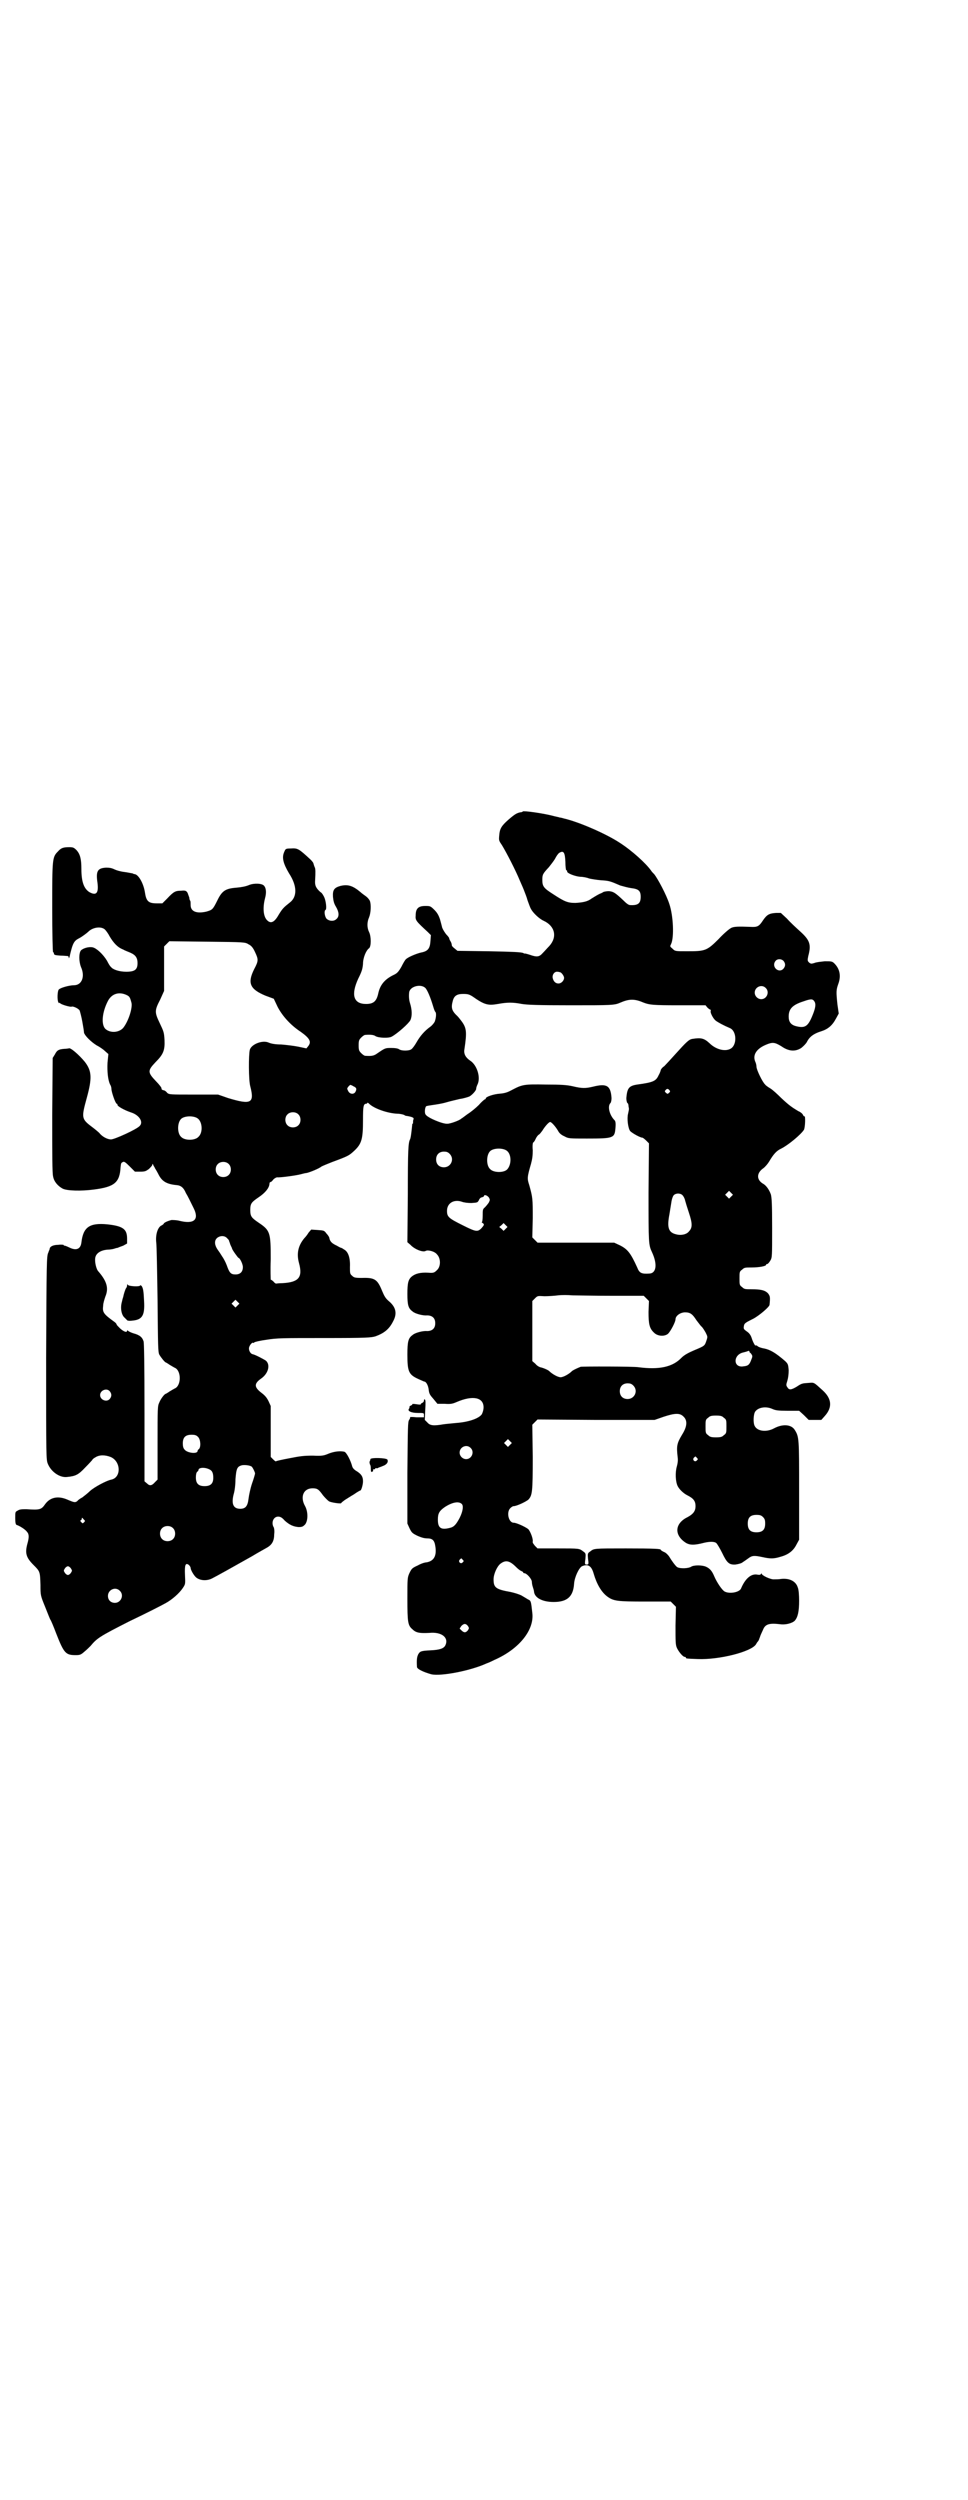 <?xml version="1.0" standalone="no"?>
<!DOCTYPE svg PUBLIC "-//W3C//DTD SVG 20010904//EN"
 "http://www.w3.org/TR/2001/REC-SVG-20010904/DTD/svg10.dtd">
<svg version="1.0" xmlns="http://www.w3.org/2000/svg"
 width="1112pt" height="2870pt" viewBox="0 0 1112 2870"
 preserveAspectRatio="xMidYMid meet">
<g transform="translate(0,2870) scale(0.5,-0.5)"
fill="#000000" stroke="none">
<path d="M1201 3877 c0 -1 -3 -2 -6 -2 -8 -2 -12 -4 -27 -17 -16 -14 -20 -21
-21 -36 -1 -11 -1 -12 6 -22 11 -18 32 -59 41 -81 5 -11 10 -23 11 -26 1 -3 5
-12 7 -20 3 -8 6 -17 8 -20 4 -8 18 -22 29 -27 26 -12 32 -37 13 -58 -4 -4
-10 -11 -15 -16 -8 -9 -13 -10 -30 -4 -6 2 -11 3 -11 3 0 -1 -2 0 -4 1 -4 2
-24 3 -78 4 l-73 1 -6 5 c-4 3 -7 6 -7 8 0 2 -1 6 -3 9 -2 3 -3 6 -3 7 0 1 -3
5 -7 9 -3 4 -7 10 -9 15 -1 4 -3 12 -5 19 -3 9 -6 15 -13 22 -9 9 -10 9 -21 9
-16 0 -22 -6 -22 -22 -1 -11 1 -13 28 -38 l7 -7 -1 -13 c-1 -18 -6 -24 -22
-27 -9 -2 -29 -10 -34 -15 -2 -1 -7 -10 -11 -18 -7 -12 -10 -15 -19 -19 -20
-10 -30 -23 -34 -42 -4 -18 -11 -24 -28 -24 -29 0 -35 21 -18 58 8 16 10 22
11 34 0 14 7 31 14 36 5 4 5 27 0 37 -5 10 -5 23 0 34 4 10 5 28 2 37 -1 3 -5
8 -9 11 -4 3 -10 7 -13 10 -18 15 -29 18 -46 14 -14 -4 -18 -9 -17 -25 1 -9 2
-15 7 -23 7 -12 8 -22 1 -28 -6 -6 -17 -5 -23 1 -4 5 -6 18 -2 20 3 2 1 20 -3
29 -2 4 -5 10 -9 12 -10 9 -13 15 -12 27 1 18 1 27 -1 30 -2 5 -2 6 -3 9 0 1
-3 5 -6 8 -28 26 -30 27 -46 26 -12 0 -12 -1 -15 -8 -6 -13 -2 -27 11 -49 19
-29 19 -54 2 -67 -14 -11 -17 -14 -25 -27 -10 -18 -18 -22 -26 -15 -10 8 -12
29 -6 52 3 11 3 22 -2 28 -4 6 -23 7 -35 2 -7 -3 -17 -5 -29 -6 -25 -2 -33 -7
-44 -30 -10 -20 -11 -21 -25 -25 -22 -5 -36 0 -36 15 0 4 0 9 -1 10 -1 1 -2 4
-2 7 -1 3 -3 8 -4 11 -3 5 -5 6 -15 5 -13 0 -17 -2 -32 -18 l-11 -11 -13 0
c-19 0 -24 5 -27 25 -3 20 -14 40 -23 42 -2 0 -4 1 -6 2 -2 0 -10 2 -18 3 -9
1 -19 4 -23 6 -6 3 -11 4 -19 4 -20 -1 -24 -8 -20 -35 3 -24 -3 -30 -19 -21
-12 8 -18 23 -18 53 0 23 -3 34 -11 43 -6 6 -8 7 -17 7 -14 0 -19 -2 -26 -10
-13 -13 -13 -17 -13 -130 0 -57 1 -101 2 -101 1 0 2 -2 2 -4 1 -3 4 -3 15 -4
8 0 15 -1 17 -1 1 0 2 -2 2 -4 0 -2 1 -1 2 3 7 31 10 36 22 42 6 3 18 12 21
15 10 10 29 13 38 5 3 -3 8 -10 11 -16 9 -15 18 -25 31 -30 5 -3 14 -6 18 -8
11 -5 15 -12 15 -23 0 -15 -6 -20 -26 -20 -16 0 -31 5 -35 11 -2 1 -6 8 -9 14
-9 15 -24 29 -33 31 -9 2 -22 -2 -27 -7 -5 -6 -5 -25 0 -38 10 -22 2 -42 -16
-42 -11 0 -32 -6 -35 -10 -3 -3 -4 -23 -1 -29 1 -2 2 -3 2 -2 0 1 1 1 2 0 1
-3 25 -10 27 -8 3 1 15 -4 18 -9 1 -3 4 -14 6 -25 2 -11 4 -23 4 -26 2 -7 16
-21 29 -29 6 -3 15 -9 19 -13 l8 -7 -2 -20 c-1 -20 1 -40 6 -50 2 -3 3 -7 3
-10 0 -7 9 -33 12 -34 1 0 2 -1 2 -3 0 -3 16 -12 31 -17 19 -6 29 -22 20 -31
-7 -8 -58 -31 -66 -31 -8 0 -20 6 -27 15 -2 2 -9 8 -17 14 -24 18 -24 21 -12
65 13 47 12 63 -4 84 -14 17 -34 34 -37 31 -1 0 -5 -1 -10 -1 -13 -1 -17 -3
-22 -13 l-5 -8 -1 -131 c0 -92 0 -134 2 -141 2 -12 11 -22 22 -28 10 -5 42 -6
72 -2 47 6 59 16 61 51 1 9 1 10 5 12 3 2 6 0 16 -10 l12 -12 12 0 c11 0 13 1
20 6 4 4 8 8 8 10 0 2 0 3 2 0 0 -2 3 -5 4 -8 2 -3 6 -10 9 -16 8 -15 19 -21
42 -23 9 -1 15 -6 20 -18 5 -8 10 -19 18 -35 13 -26 1 -37 -32 -29 -7 2 -16 2
-19 2 -8 -2 -18 -6 -18 -9 0 0 -3 -3 -6 -4 -8 -5 -13 -21 -11 -39 1 -6 2 -66
3 -131 1 -106 1 -120 4 -126 4 -7 13 -18 15 -18 0 0 4 -2 8 -5 5 -3 10 -6 12
-7 16 -6 16 -42 0 -48 -2 -1 -7 -4 -12 -7 -4 -3 -8 -5 -8 -5 -3 0 -12 -12 -15
-20 -4 -8 -4 -13 -4 -93 l0 -84 -6 -6 c-7 -8 -12 -9 -18 -3 l-6 5 0 157 c0
114 -1 159 -2 164 -3 10 -9 15 -24 19 -6 2 -12 5 -12 6 -2 1 -2 1 -2 0 0 -5
-7 -3 -16 5 -4 4 -8 8 -8 9 0 1 -2 4 -5 6 -25 18 -28 22 -26 37 0 6 3 15 5 21
8 19 4 35 -16 58 -5 5 -9 23 -7 32 2 10 13 17 29 18 4 0 11 1 14 2 3 1 6 2 8
2 2 1 7 3 13 5 l9 5 0 11 c0 22 -9 29 -45 33 -41 4 -56 -6 -60 -42 -2 -15 -12
-19 -28 -11 -4 2 -9 4 -10 4 -2 0 -3 1 -3 2 0 0 -6 1 -12 0 -12 0 -20 -4 -20
-10 0 -1 -2 -4 -3 -8 -4 -7 -4 -23 -5 -241 0 -233 0 -234 4 -244 8 -19 28 -32
44 -30 20 2 26 5 42 22 9 9 16 17 16 17 0 1 3 4 7 6 9 6 22 6 35 1 24 -10 25
-47 2 -52 -11 -2 -39 -17 -49 -26 -5 -5 -14 -12 -18 -15 -4 -2 -10 -6 -11 -8
-5 -4 -7 -4 -23 3 -21 9 -39 6 -51 -10 -9 -13 -12 -14 -43 -12 -10 0 -16 0
-20 -3 -6 -3 -6 -3 -6 -17 0 -11 1 -15 3 -16 7 -2 21 -11 24 -16 5 -5 5 -13 1
-27 -6 -22 -3 -32 14 -49 15 -15 15 -15 16 -46 0 -24 0 -24 11 -51 6 -15 11
-28 12 -29 1 -1 7 -15 13 -31 18 -46 22 -50 45 -50 10 0 12 1 20 8 5 4 11 10
14 13 15 18 21 22 90 57 38 18 75 37 82 41 15 8 32 23 40 35 6 9 6 9 5 30 -1
23 1 29 9 23 2 -2 4 -5 4 -7 0 -4 7 -17 13 -22 9 -7 24 -8 36 -2 10 5 46 25
92 51 13 8 28 16 33 19 13 7 18 16 18 32 1 7 0 15 -2 17 -5 11 1 23 11 23 5 0
9 -2 15 -9 11 -10 20 -14 32 -15 8 0 10 1 15 6 7 9 7 29 0 42 -12 21 -4 41 17
41 11 0 14 -2 24 -16 5 -6 11 -12 14 -14 6 -3 28 -6 28 -4 0 1 4 4 8 7 5 3 14
9 21 13 7 5 14 9 15 9 2 0 6 13 6 21 0 10 -3 16 -14 23 -7 4 -10 8 -11 12 -3
12 -13 32 -18 33 -9 2 -22 1 -35 -4 -12 -5 -15 -6 -37 -5 -20 0 -29 -1 -54 -6
-16 -3 -30 -6 -31 -7 0 -1 -3 1 -6 4 l-6 6 0 58 0 59 -5 11 c-4 8 -8 13 -16
19 -17 13 -18 21 -1 33 16 11 22 31 11 41 -6 4 -25 14 -31 15 -4 1 -8 7 -8 13
0 6 7 15 10 13 1 -1 2 0 2 1 1 1 13 4 28 6 25 4 36 4 134 4 98 0 107 1 117 4
19 7 31 16 40 34 10 18 7 33 -10 47 -7 6 -10 11 -15 23 -11 27 -17 31 -47 30
-16 0 -18 1 -22 5 -5 4 -5 6 -5 20 1 21 -4 35 -13 40 -3 2 -6 4 -7 4 -1 0 -5
2 -10 5 -11 5 -15 9 -17 16 0 3 -3 8 -7 12 -5 7 -6 7 -20 8 l-15 1 -6 -7 c-3
-5 -7 -10 -10 -13 -14 -17 -18 -35 -12 -57 9 -33 -1 -44 -38 -46 -8 0 -14 -1
-15 -1 0 0 -3 1 -5 4 -3 3 -6 5 -7 5 0 0 -1 21 0 47 0 61 -1 66 -28 84 -16 11
-19 14 -19 29 0 15 3 18 19 29 15 10 24 21 25 30 0 3 1 5 2 5 2 0 5 3 7 6 3 3
7 5 9 5 5 -1 43 4 54 7 4 1 11 3 14 3 8 2 28 10 34 15 4 2 14 6 24 10 38 14
39 15 51 26 17 16 20 27 20 70 0 33 1 38 8 38 1 0 2 1 2 2 0 1 2 0 4 -2 11
-11 42 -22 65 -23 7 0 14 -2 16 -3 1 -1 3 -2 5 -2 1 0 6 -1 10 -2 6 -2 7 -3 6
-6 -1 -2 -1 -5 -1 -6 0 -2 0 -4 -1 -4 -1 0 -1 -2 -1 -3 -1 -10 -3 -30 -5 -33
-4 -8 -5 -24 -5 -126 l-1 -110 7 -6 c9 -10 29 -18 35 -14 5 3 21 -1 26 -8 9
-9 9 -28 0 -36 -6 -6 -8 -7 -20 -6 -18 1 -29 -2 -37 -8 -9 -7 -11 -15 -11 -41
0 -25 2 -33 12 -40 5 -5 24 -10 33 -9 12 0 19 -6 19 -18 0 -12 -7 -18 -19 -18
-9 1 -28 -4 -33 -9 -10 -7 -12 -15 -12 -45 0 -39 3 -46 25 -56 7 -3 13 -6 14
-6 4 0 9 -9 10 -19 1 -9 3 -12 11 -21 l9 -11 17 0 c13 -1 18 0 27 4 37 16 62
11 62 -12 0 -6 -2 -12 -4 -16 -7 -10 -31 -18 -59 -20 -9 -1 -22 -2 -29 -3 -23
-4 -31 -3 -37 4 l-6 6 1 23 c1 16 1 23 -1 24 -1 1 -2 0 -2 -3 0 -2 -2 -4 -4
-5 -2 -1 -4 -2 -3 -3 0 -1 -4 -1 -10 0 -6 1 -10 1 -10 0 1 -1 -1 -2 -3 -3 -2
-1 -4 -2 -3 -2 0 -1 0 -3 -1 -5 -5 -5 4 -10 20 -10 14 0 14 0 14 -5 l0 -5 -17
0 c-9 1 -16 1 -15 0 1 0 0 -3 -2 -6 -3 -4 -3 -15 -4 -121 l0 -117 5 -11 c5
-10 6 -11 18 -17 9 -4 16 -6 23 -6 11 0 16 -4 18 -17 4 -23 -3 -35 -20 -38 -4
0 -13 -3 -20 -7 -13 -6 -14 -7 -19 -17 -5 -11 -5 -12 -5 -59 0 -55 1 -62 12
-71 8 -8 17 -9 38 -8 29 3 46 -11 37 -29 -4 -7 -13 -10 -34 -11 -21 -1 -24 -2
-28 -9 -3 -6 -4 -12 -3 -29 0 -5 15 -12 33 -17 22 -5 90 8 127 25 6 2 14 6 18
8 57 25 92 69 87 108 -3 27 -3 28 -10 31 -3 2 -10 6 -15 9 -6 3 -16 6 -25 8
-34 6 -39 10 -39 29 0 12 8 30 16 36 12 9 21 7 36 -8 4 -4 9 -8 12 -9 2 -1 4
-2 4 -3 0 -1 1 -2 3 -2 5 0 17 -13 17 -20 0 -3 1 -8 2 -11 1 -3 3 -9 3 -12 2
-14 20 -23 45 -23 31 0 45 12 47 42 1 15 11 36 18 40 14 6 22 1 27 -17 7 -24
18 -43 32 -53 14 -10 23 -11 87 -11 l58 0 6 -6 6 -6 -1 -43 c0 -36 0 -44 3
-51 4 -9 14 -21 18 -21 2 0 3 -1 3 -2 0 -2 1 -2 27 -3 50 -2 124 17 134 34 1
2 3 5 4 6 2 2 3 5 4 8 1 2 2 6 3 8 1 2 3 7 5 11 5 13 14 16 39 13 12 -2 28 2
34 8 7 8 10 21 10 46 0 12 -1 26 -3 30 -4 14 -18 22 -38 20 -5 -1 -13 -1 -16
-1 -8 -1 -29 9 -29 13 0 1 -1 1 -2 -1 -1 -2 -4 -2 -9 -1 -14 2 -27 -10 -36
-31 -3 -10 -27 -14 -38 -8 -6 3 -18 21 -24 35 -5 12 -10 18 -19 22 -9 4 -28 4
-34 0 -6 -4 -25 -5 -32 -1 -2 1 -6 6 -9 10 -3 4 -7 10 -10 15 -3 4 -8 9 -12
10 -4 2 -7 4 -7 5 0 2 -13 3 -80 3 -75 0 -73 0 -82 -7 -6 -4 -6 -5 -5 -17 2
-13 1 -13 -3 -13 -4 0 -5 0 -3 13 1 12 1 13 -5 17 -9 7 -8 7 -59 7 l-46 0 -6
6 c-3 4 -6 7 -5 10 1 6 -5 22 -10 28 -6 5 -27 15 -34 15 -11 0 -17 23 -8 33 3
3 6 5 8 5 7 0 28 10 34 15 9 10 10 17 10 98 l-1 74 6 6 6 6 134 -1 135 0 20 7
c27 9 38 9 46 1 10 -9 9 -23 -3 -42 -12 -20 -13 -26 -10 -52 1 -7 0 -14 -2
-21 -4 -14 -3 -35 2 -45 4 -8 14 -17 22 -21 14 -7 19 -13 19 -25 0 -11 -5 -18
-18 -25 -29 -14 -32 -40 -6 -58 10 -7 21 -7 44 -1 13 3 24 3 28 -1 2 -2 8 -12
13 -22 11 -23 16 -28 31 -27 7 1 14 3 16 5 3 2 9 6 13 9 9 7 14 7 33 3 18 -4
26 -4 42 1 18 5 29 14 36 28 l6 11 0 113 c0 120 0 123 -10 139 -8 13 -28 14
-47 4 -18 -10 -39 -7 -45 5 -4 7 -3 27 1 33 7 10 25 13 40 6 7 -3 12 -4 35 -4
l26 0 11 -10 11 -11 14 0 15 0 8 9 c18 20 16 40 -5 59 -21 19 -19 18 -32 17
-15 -1 -16 -1 -28 -9 -12 -7 -17 -8 -21 -1 -3 4 -3 6 0 15 2 7 3 15 3 24 -1
14 -2 15 -8 21 -22 19 -34 26 -48 29 -7 1 -15 4 -16 6 -2 1 -4 2 -4 1 0 -3 -6
7 -9 17 -2 6 -5 11 -11 15 -7 5 -8 6 -7 12 1 7 3 8 23 18 14 8 35 26 36 31 2
19 1 20 -3 26 -7 8 -18 10 -38 10 -15 0 -17 0 -22 5 -6 4 -6 6 -6 20 0 14 0
16 6 20 5 5 7 5 22 5 17 0 33 3 33 6 0 1 1 2 3 2 1 0 4 3 7 8 4 7 4 9 4 75 0
56 -1 70 -3 77 -4 11 -11 21 -19 25 -14 9 -14 24 2 35 4 3 10 10 13 15 10 17
17 25 28 30 16 8 45 32 52 43 3 5 4 34 1 31 0 -1 -2 1 -3 3 -1 3 -6 7 -11 9
-15 9 -22 14 -39 30 -9 9 -20 19 -25 22 -5 3 -11 7 -12 9 -6 5 -20 34 -20 41
0 3 -1 8 -3 12 -6 15 3 29 24 38 16 7 21 6 36 -3 17 -12 32 -13 46 -4 5 4 11
10 13 14 6 12 16 19 32 24 16 5 26 13 35 30 l6 11 -3 21 c-3 29 -3 33 2 47 7
19 3 35 -9 47 -5 5 -7 5 -22 5 -9 -1 -20 -2 -24 -4 -7 -2 -8 -2 -12 1 -4 4 -4
5 -2 15 7 26 4 36 -18 56 -10 9 -24 22 -31 30 l-14 13 -11 0 c-16 -1 -21 -4
-30 -17 -9 -14 -13 -16 -29 -15 -27 1 -39 1 -45 -3 -4 -2 -17 -13 -28 -25 -27
-27 -31 -28 -72 -28 -28 0 -28 0 -34 6 -6 5 -6 5 -3 11 7 15 5 64 -4 91 -7 22
-27 59 -35 69 -2 2 -6 6 -7 8 -12 17 -44 46 -72 64 -32 21 -94 48 -129 56 -3
1 -7 2 -9 2 -2 1 -9 2 -16 4 -23 6 -67 12 -69 10z m98 -116 c0 -10 1 -18 2
-19 2 0 2 -2 2 -3 0 -4 18 -11 30 -12 7 0 16 -2 21 -4 4 -1 16 -3 27 -4 18 -1
21 -2 44 -12 7 -2 18 -5 25 -6 17 -2 22 -6 22 -20 0 -15 -6 -20 -24 -19 -4 0
-9 4 -16 11 -19 18 -23 20 -33 21 -5 0 -11 -1 -13 -2 -1 -1 -5 -3 -8 -4 -6 -3
-11 -6 -19 -11 -9 -7 -20 -9 -37 -10 -18 0 -25 3 -51 20 -22 14 -25 18 -25 33
0 12 1 14 15 29 4 5 11 14 14 19 3 6 7 12 10 14 10 6 13 1 14 -21z m-728 -189
c6 -3 10 -7 15 -18 8 -17 8 -20 -2 -39 -16 -32 -10 -46 26 -61 l19 -7 9 -19
c11 -21 30 -42 53 -57 21 -15 25 -23 17 -33 l-4 -5 -19 4 c-10 2 -27 4 -39 5
-14 0 -23 2 -28 4 -14 7 -40 -3 -44 -16 -3 -11 -3 -70 1 -84 10 -39 2 -43 -51
-27 l-23 8 -56 0 c-55 0 -56 0 -61 4 -2 3 -6 6 -9 6 -3 1 -4 2 -4 4 1 1 -5 9
-13 17 -19 20 -19 24 -1 43 18 18 22 27 21 51 -1 18 -2 20 -11 39 -12 25 -12
29 1 54 l9 20 0 51 0 51 6 6 6 6 87 -1 c86 -1 87 -1 95 -6z m1229 -38 c5 -6 5
-12 0 -18 -11 -12 -29 5 -18 18 4 5 13 5 18 0z m-514 -26 c4 0 10 -9 10 -13 0
-6 -6 -13 -13 -13 -6 0 -11 4 -13 12 -2 8 4 16 11 15 2 0 5 -1 5 -1z m-309
-36 c5 -5 12 -22 18 -42 2 -7 4 -12 5 -13 3 -2 2 -14 -1 -22 -1 -3 -6 -9 -10
-12 -14 -10 -24 -22 -32 -36 -4 -7 -9 -14 -12 -16 -5 -4 -23 -4 -28 0 -3 2 -9
3 -18 3 -14 0 -14 0 -33 -13 -7 -5 -12 -6 -27 -5 -2 0 -6 3 -9 6 -5 5 -6 7 -6
18 0 11 1 13 6 18 3 3 7 6 9 6 13 1 20 0 24 -3 7 -4 30 -5 37 -1 13 7 39 30
43 38 4 9 4 23 -1 39 -2 6 -3 15 -2 24 1 14 26 21 37 11z m782 0 c10 -9 3 -26
-10 -26 -8 0 -15 7 -15 15 0 13 16 20 25 11z m-1467 -17 c6 -3 7 -6 10 -17 3
-12 -7 -43 -19 -58 -10 -11 -29 -12 -40 -3 -11 9 -9 38 5 65 9 17 26 22 44 13z
m794 -3 c27 -19 35 -21 58 -17 22 4 34 4 55 0 12 -2 37 -3 112 -3 93 0 101 0
114 6 21 9 33 9 54 0 13 -5 21 -6 80 -6 l62 0 4 -5 c3 -3 6 -5 7 -5 1 0 1 -1
1 -3 -2 -3 5 -17 11 -22 5 -4 18 -11 32 -17 17 -6 18 -40 2 -48 -13 -7 -34 -1
-48 13 -12 11 -19 13 -38 10 -9 -1 -14 -6 -42 -37 -9 -10 -20 -22 -24 -26 -5
-3 -8 -8 -8 -9 0 -1 -2 -7 -5 -12 -6 -13 -12 -16 -49 -21 -19 -3 -23 -8 -25
-31 0 -5 1 -9 2 -11 2 -1 3 -4 3 -7 0 -2 1 -5 1 -7 0 -2 -1 -6 -2 -11 -3 -11
0 -34 5 -40 5 -5 23 -15 28 -15 1 0 5 -3 9 -7 l6 -6 -1 -113 c0 -117 0 -120 8
-137 13 -28 10 -49 -7 -49 -17 -1 -22 1 -27 14 -15 33 -22 42 -40 51 l-13 6
-88 0 -88 0 -6 6 -6 6 1 44 c0 45 0 47 -8 76 -5 15 -5 18 4 49 3 11 4 19 4 31
-1 11 0 17 1 18 1 0 4 4 6 9 2 4 5 8 7 9 2 1 5 5 8 9 6 10 15 20 18 20 3 0 12
-10 18 -20 3 -6 8 -10 15 -13 9 -5 11 -5 51 -5 62 0 64 1 66 24 1 12 0 16 -2
18 -12 12 -17 33 -9 40 1 2 2 6 2 11 -2 29 -11 34 -43 26 -17 -4 -25 -4 -46 1
-13 3 -27 4 -62 4 -50 1 -54 0 -77 -12 -11 -6 -17 -8 -29 -9 -14 -1 -32 -7
-32 -11 0 -1 -1 -2 -2 -2 -1 0 -8 -6 -14 -13 -7 -7 -18 -16 -26 -21 -7 -5 -13
-10 -14 -10 -3 -4 -25 -12 -32 -12 -11 -1 -46 14 -50 21 -3 3 -2 16 1 19 1 1
8 2 15 3 7 1 21 3 31 6 10 3 24 6 32 8 8 1 17 4 20 5 6 2 17 14 17 18 0 2 1 6
3 10 8 16 -1 45 -17 55 -10 7 -15 15 -13 26 6 40 5 49 -7 65 -3 4 -7 9 -9 11
-13 12 -15 19 -11 34 3 13 10 17 24 17 11 0 14 -1 22 -6z m785 -11 c4 -6 3
-15 -5 -34 -10 -24 -17 -28 -37 -23 -12 3 -17 10 -17 22 0 18 9 27 34 35 17 6
21 6 25 0z m-1059 -195 c7 -3 8 -6 5 -12 -3 -7 -13 -7 -17 1 -3 6 -3 6 1 11 2
2 4 4 5 3 0 0 3 -1 6 -3z m726 -9 c2 -2 2 -4 -1 -6 -3 -3 -3 -3 -7 0 -3 3 -3
4 -1 6 3 4 6 4 9 0z m-853 -55 c7 -6 7 -19 1 -25 -6 -7 -19 -7 -25 -1 -7 6 -7
19 -1 25 6 7 19 7 25 1z m-232 -9 c12 -7 14 -33 3 -43 -8 -9 -32 -9 -40 0 -9
8 -9 32 0 41 7 7 27 8 37 2z m710 -74 c12 -7 13 -31 3 -43 -7 -9 -32 -9 -40 0
-9 8 -9 32 0 41 7 7 27 8 37 2z m-130 -8 c12 -12 3 -31 -13 -31 -11 0 -18 7
-18 18 0 11 7 18 18 18 6 0 9 -1 13 -5z m-508 -23 c7 -6 7 -19 1 -25 -6 -7
-19 -7 -25 -1 -7 6 -7 19 -1 25 6 7 19 7 25 1z m1155 -75 l-5 -5 -4 4 -5 5 4
4 5 5 4 -4 5 -5 -4 -4z m-112 3 c2 -2 5 -7 6 -12 1 -4 5 -17 9 -29 8 -24 8
-34 0 -42 -5 -7 -18 -10 -29 -7 -18 4 -22 15 -16 46 2 12 4 25 5 31 1 5 3 11
5 13 5 5 15 5 20 0z m-445 -5 c3 -5 3 -6 0 -12 -2 -3 -6 -8 -9 -11 -5 -4 -5
-6 -5 -19 0 -9 -1 -15 -2 -15 -1 0 0 -1 2 -2 4 -3 4 -4 -3 -12 -9 -9 -13 -8
-43 7 -32 16 -36 19 -36 33 0 18 16 27 34 21 5 -2 14 -3 22 -3 14 1 14 1 17 6
1 3 4 7 7 7 3 1 5 2 5 3 0 4 7 2 11 -3z m39 -72 l-5 -5 -5 5 -5 4 5 4 5 5 5
-5 4 -4 -4 -4z m-641 -21 c3 -3 5 -5 5 -6 0 -1 2 -5 3 -9 2 -5 4 -8 4 -9 0 -3
14 -22 15 -22 3 0 10 -14 10 -21 0 -11 -6 -17 -17 -17 -11 0 -14 4 -20 21 -3
8 -8 17 -11 21 -3 5 -7 11 -10 15 -7 10 -8 20 -2 26 6 6 17 7 23 1z m885 -133
l73 0 6 -6 6 -6 -1 -25 c0 -28 2 -38 13 -48 8 -8 24 -9 32 -2 6 6 17 27 17 33
0 8 11 16 22 16 12 0 17 -4 26 -18 4 -5 9 -12 11 -14 3 -2 7 -9 10 -14 5 -10
5 -10 2 -19 -4 -12 -4 -12 -28 -22 -14 -6 -23 -11 -29 -17 -21 -22 -52 -28
-99 -22 -11 2 -129 2 -133 1 -10 -4 -18 -8 -20 -10 -7 -7 -20 -14 -26 -14 -6
0 -19 7 -26 14 -3 3 -15 8 -21 9 -3 1 -8 4 -11 8 l-7 6 0 69 0 69 6 6 c6 6 6
6 22 5 9 0 23 1 31 2 8 1 23 1 33 0 10 0 51 -1 91 -1z m-860 -22 l-5 -5 -4 4
-5 5 4 4 5 5 4 -4 5 -5 -4 -4z m1178 -109 c0 0 2 -2 3 -4 2 -3 2 -5 -1 -12 -4
-11 -7 -14 -18 -15 -24 -4 -24 27 0 32 4 1 8 2 10 3 2 1 3 1 4 -1 0 -2 1 -3 2
-3z m-269 -75 c12 -12 3 -31 -13 -31 -11 0 -18 7 -18 18 0 11 7 18 18 18 6 0
9 -1 13 -5z m-1203 -13 c5 -6 5 -12 0 -18 -7 -8 -22 -2 -22 9 0 11 15 17 22 9z
m1411 -61 c6 -4 6 -6 6 -20 0 -14 0 -16 -6 -20 -4 -4 -7 -5 -18 -5 -11 0 -14
1 -18 5 -6 4 -6 6 -6 20 0 14 0 16 6 20 4 4 7 5 18 5 11 0 14 -1 18 -5z
m-1208 -44 c6 -6 7 -23 2 -28 -2 -1 -3 -3 -3 -4 0 -8 -24 -5 -30 3 -3 3 -4 8
-4 14 0 14 6 20 20 20 8 0 11 -1 15 -5z m717 -18 l-5 -5 -4 4 -5 5 4 4 5 5 4
-4 5 -5 -4 -4z m-91 -7 c10 -9 3 -26 -10 -26 -8 0 -15 7 -15 15 0 13 16 20 25
11z m520 -23 c3 -3 3 -3 0 -6 -4 -5 -11 1 -7 6 4 4 4 4 7 0z m-1023 -20 c2 -1
8 -13 8 -16 0 -1 -3 -12 -7 -23 -4 -12 -7 -27 -8 -35 -2 -17 -7 -23 -19 -23
-16 0 -21 11 -15 34 2 6 4 21 4 34 2 25 4 29 15 32 7 1 17 0 22 -3z m-96 -7
c6 -3 8 -9 8 -19 0 -13 -6 -19 -20 -19 -14 0 -20 6 -20 20 0 6 1 11 3 13 2 1
3 3 3 4 0 6 15 7 26 1z m579 -79 c4 -4 3 -16 -5 -32 -8 -15 -13 -21 -23 -23
-20 -5 -27 0 -27 19 0 14 3 20 16 29 17 11 32 14 39 7z m692 -30 c4 -4 5 -7 5
-15 0 -14 -6 -20 -20 -20 -14 0 -20 6 -20 20 0 14 6 20 20 20 8 0 11 -1 15 -5z
m-1560 -12 c-3 -3 -3 -3 -6 0 -3 3 -3 4 -1 5 1 0 2 2 2 4 0 2 1 2 4 -2 4 -4 4
-4 1 -7z m204 -13 c7 -6 7 -19 1 -25 -6 -7 -19 -7 -25 -1 -7 6 -7 19 -1 25 6
7 19 7 25 1z m666 -73 c3 -3 3 -3 0 -6 -4 -5 -11 1 -7 6 4 4 4 4 7 0z m-900
-20 c3 -5 3 -5 0 -10 -2 -3 -5 -5 -7 -5 -2 0 -5 2 -7 5 -3 5 -3 5 0 10 2 3 5
5 7 5 2 0 5 -2 7 -5z m112 -51 c11 -10 3 -28 -11 -28 -9 0 -16 6 -16 16 0 14
17 22 27 12z m800 -81 c3 -5 3 -5 0 -10 -5 -6 -9 -6 -15 0 l-4 4 4 6 c6 6 10
6 15 0z"/>
<path d="M292 2789 c0 -2 -1 -5 -2 -6 -2 -2 -6 -15 -7 -21 -1 -2 -2 -7 -3 -11
-4 -14 -1 -30 6 -36 3 -3 6 -6 6 -6 0 -1 5 -2 12 -1 23 2 29 12 27 45 -1 22
-2 30 -6 35 -2 1 -3 2 -3 1 0 -4 -27 -2 -28 1 -1 2 -2 2 -2 -1z"/>
<path d="M851 2390 c0 -2 -1 -4 -2 -6 0 -2 0 -5 2 -8 1 -3 1 -7 1 -10 0 -5 1
-6 3 -5 2 1 3 2 2 4 0 1 1 2 3 2 1 -1 2 0 2 1 0 1 1 2 3 1 1 0 3 0 4 1 1 1 6
2 10 4 9 3 14 9 11 15 -3 4 -38 5 -39 1z"/>
</g>
</svg>
